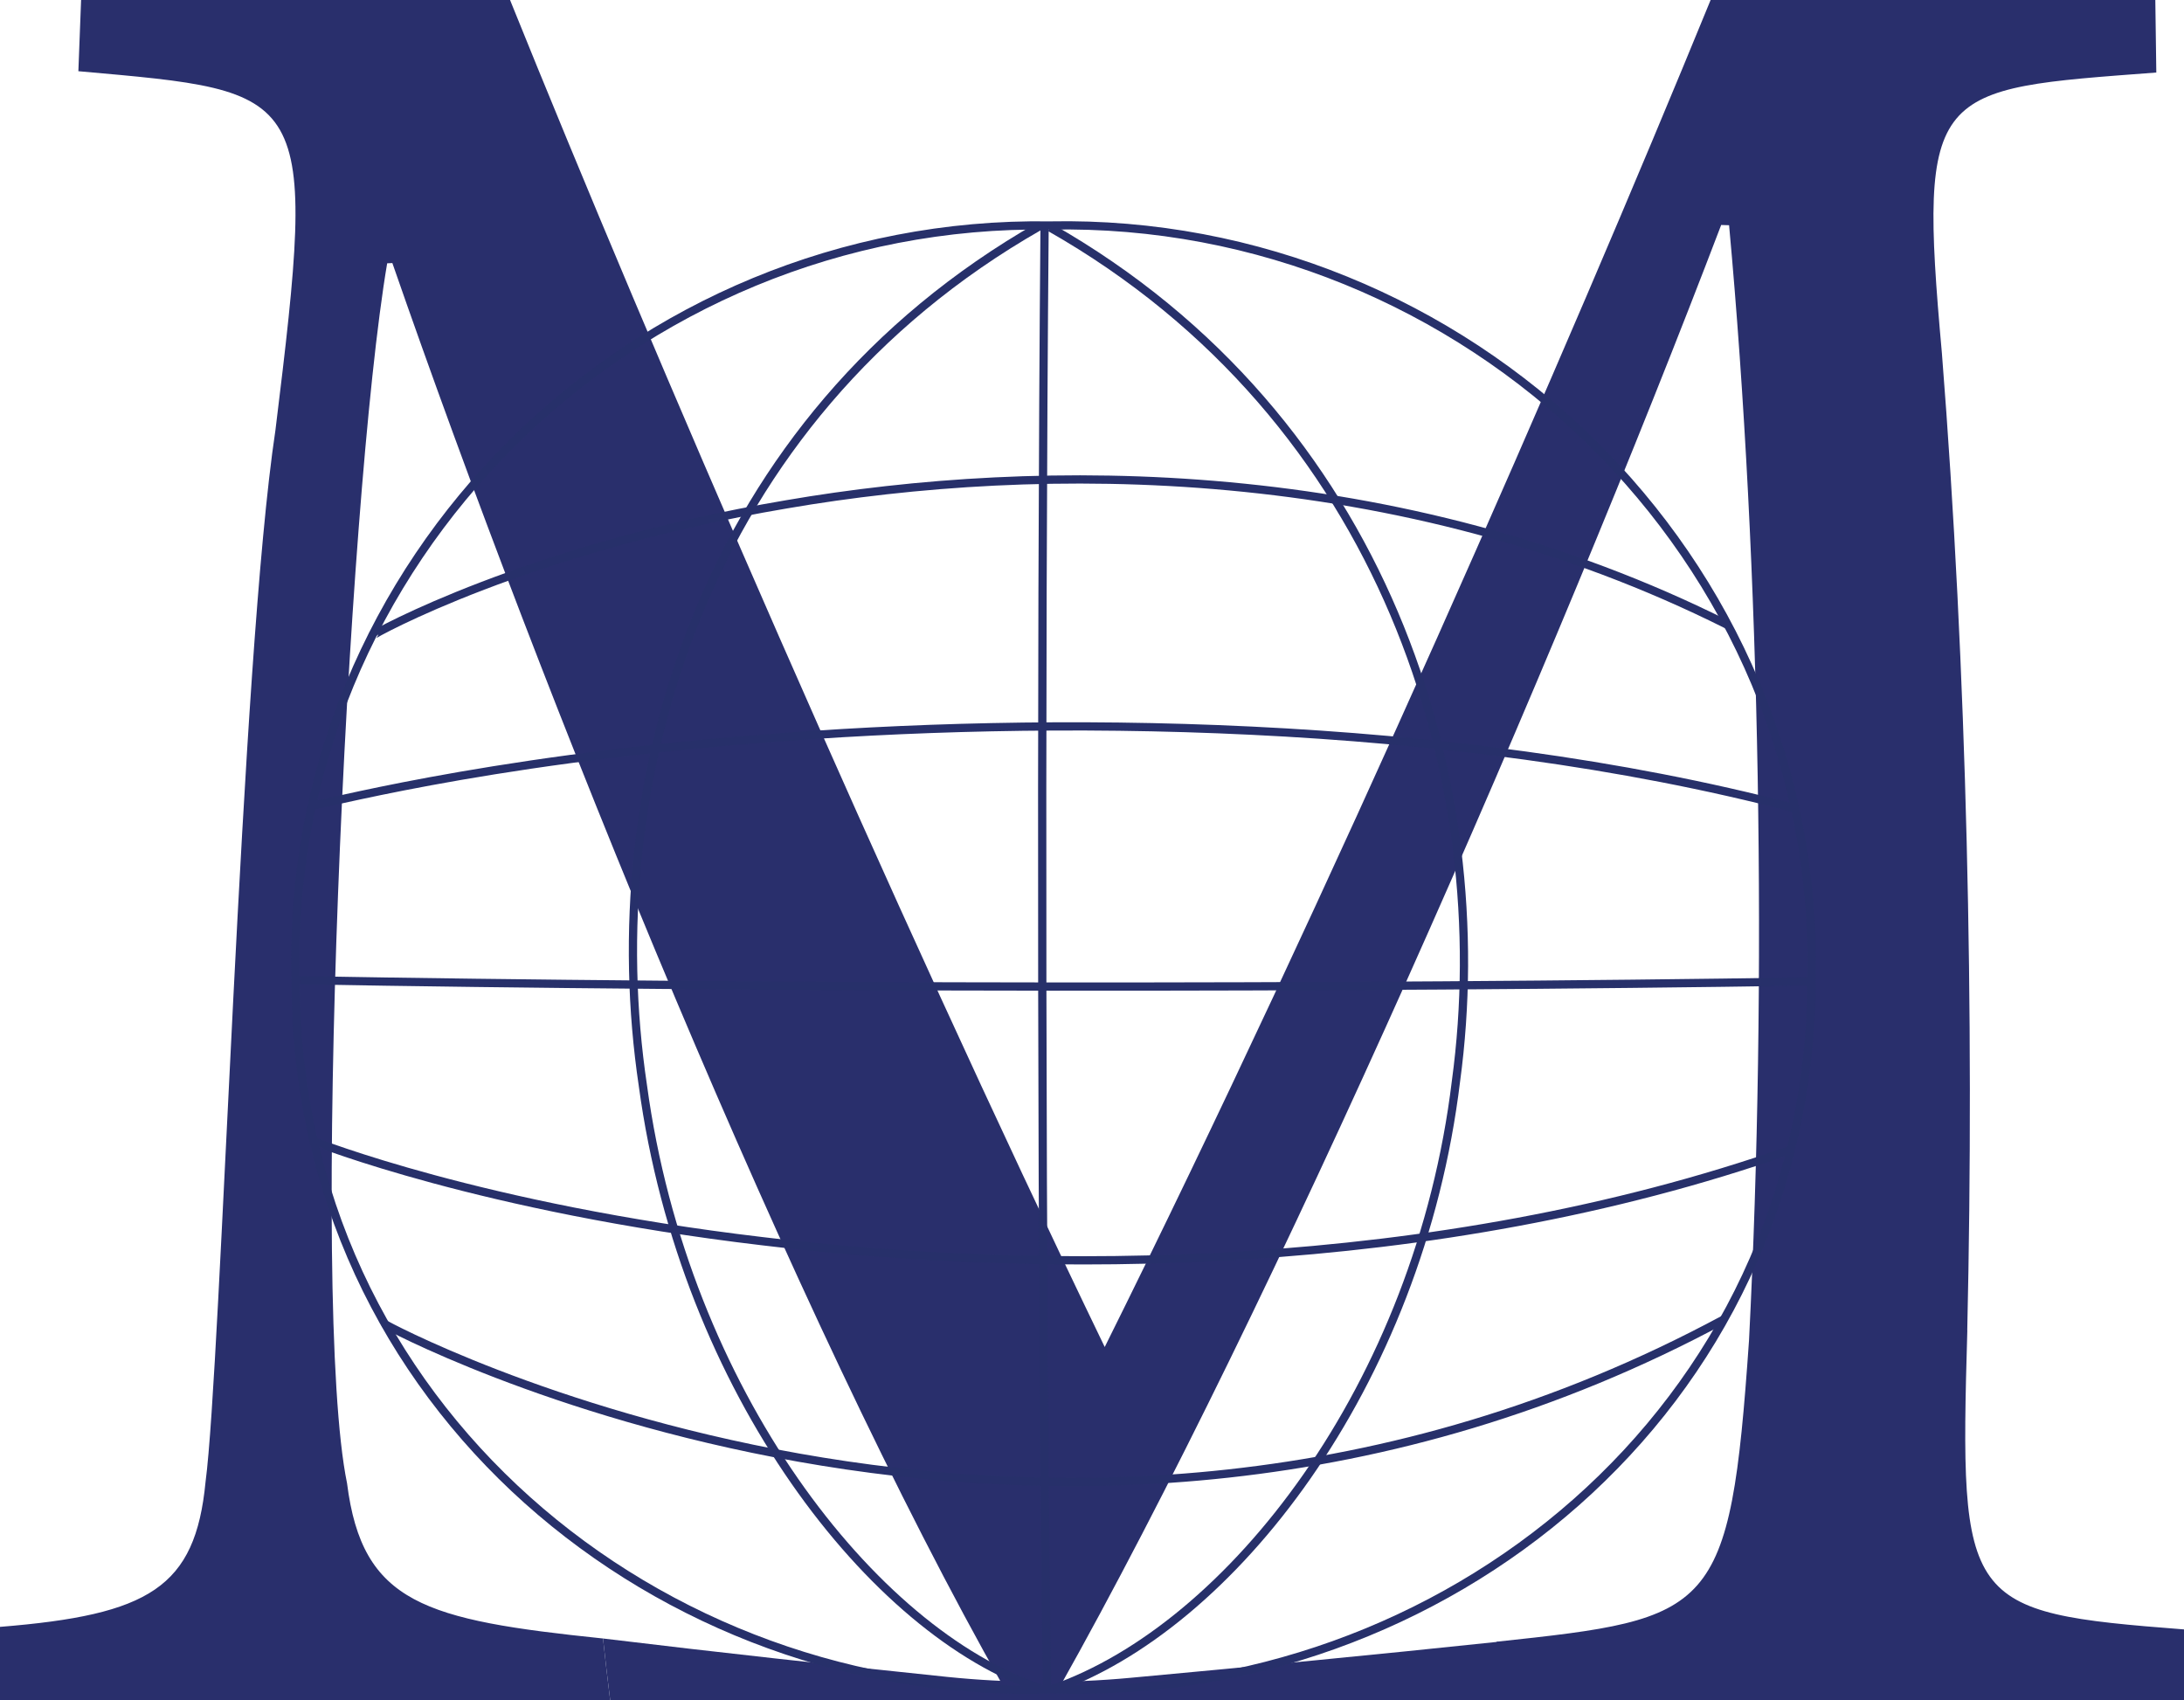 <?xml version="1.0" encoding="UTF-8"?>
<svg id="Globe" xmlns="http://www.w3.org/2000/svg" viewBox="0 0 265.01 206.3">
  <defs>
    <style>
      .cls-1 {
        fill: none;
        stroke: #27306a;
        stroke-miterlimit: 10;
      }

      .cls-2 {
        fill: #292f6c;
      }
    </style>
  </defs>
  <path class="cls-2" d="m238.71,161.4c.88-38.37-.04-80.12-3.08-118.58-2.92-32.43-1.1-31.97,26.02-34.02-.04-2.94-.08-5.87-.12-8.8h-53.96c-17.62,43.04-46.27,108.63-73.52,163.45C107.64,108.79,79.14,42.75,61.89,0H9.84c-.11,2.87-.22,5.75-.33,8.64,28.22,2.52,29.03,1.96,23.91,43.57-4.22,28.01-6.58,113.26-8.48,127.62C23.7,192.66,18.08,195.95,0,197.41,0,200.37,0,203.34,0,206.3h74.04c-.3-2.43-.6-4.92-.87-7.48-21.61-2.25-29.21-4.22-31.06-18.84-4.52-22.01-.02-119.21,4.87-148.03.21,0,.42-.02.63-.03,18.32,52.78,48.52,127.54,74.23,172.88,2.23,0,4.46,0,6.69,0,25.93-46.11,59.96-124.09,80.32-177.5.32.01.64.02.96.03,3.82,41.53,4.63,91.84,2.42,135.3-2.31,33.35-4.26,33.76-30.62,36.58-.13,2.42-.27,4.78-.42,7.08h83.84v-8.57c-26.79-2.07-27.28-2.91-26.31-36.32Z"/>
  <path class="cls-2" d="m181.35,206.3h-107.31c-.3-2.43-.6-4.92-.87-7.48,13.95,1.69,27.92,3.22,41.76,4.66,7.42.76,14.85.8,22.25.11,14.75-1.36,29.67-2.79,44.6-4.37-.13,2.42-.27,4.78-.42,7.08Z"/>
  <path class="cls-1" d="m219.82,119.08c-.36,52.42-45.09,87.5-92.14,85.9-47.39,1.71-91.85-34.24-91.81-86.05-1.46-50.8,40.89-92.32,91.54-91.57,50.4-1,93.71,40.25,92.4,91.73Z"/>
  <path class="cls-1" d="m127.41,27.6c40.7,23.14,54.2,67.2,49.26,103.59-4.48,36.99-27.39,66.3-49,73.79"/>
  <path class="cls-1" d="m126.08,27.48c-41.05,23.45-53.52,67.74-48.07,104.26,5.03,37.09,27.97,66.41,48.25,73.13"/>
  <path class="cls-1" d="m126.75,27.48c-.47,54.75-.37,132.05.3,177.4"/>
  <path class="cls-1" d="m36.39,118.94c54.92.98,126.81,1.03,183.43.15"/>
  <path class="cls-1" d="m45.21,77.13c0-.15,18.89-10.65,50.21-15.93,30.92-5.31,74.27-5.41,114.23,14.64"/>
  <path class="cls-1" d="m46.78,160.71c-.76-.27,80.36,43.58,162.4-.61"/>
  <path class="cls-1" d="m38,97.69c.16.28,19.65-5.31,54.35-8.04,33.95-2.76,83.09-2.67,125.36,8.41"/>
  <path class="cls-1" d="m38.27,138.57c.05-.02,20.06,8.01,54.23,12.04,33.63,4.07,81.43,4.15,124.67-11.04"/>
</svg>